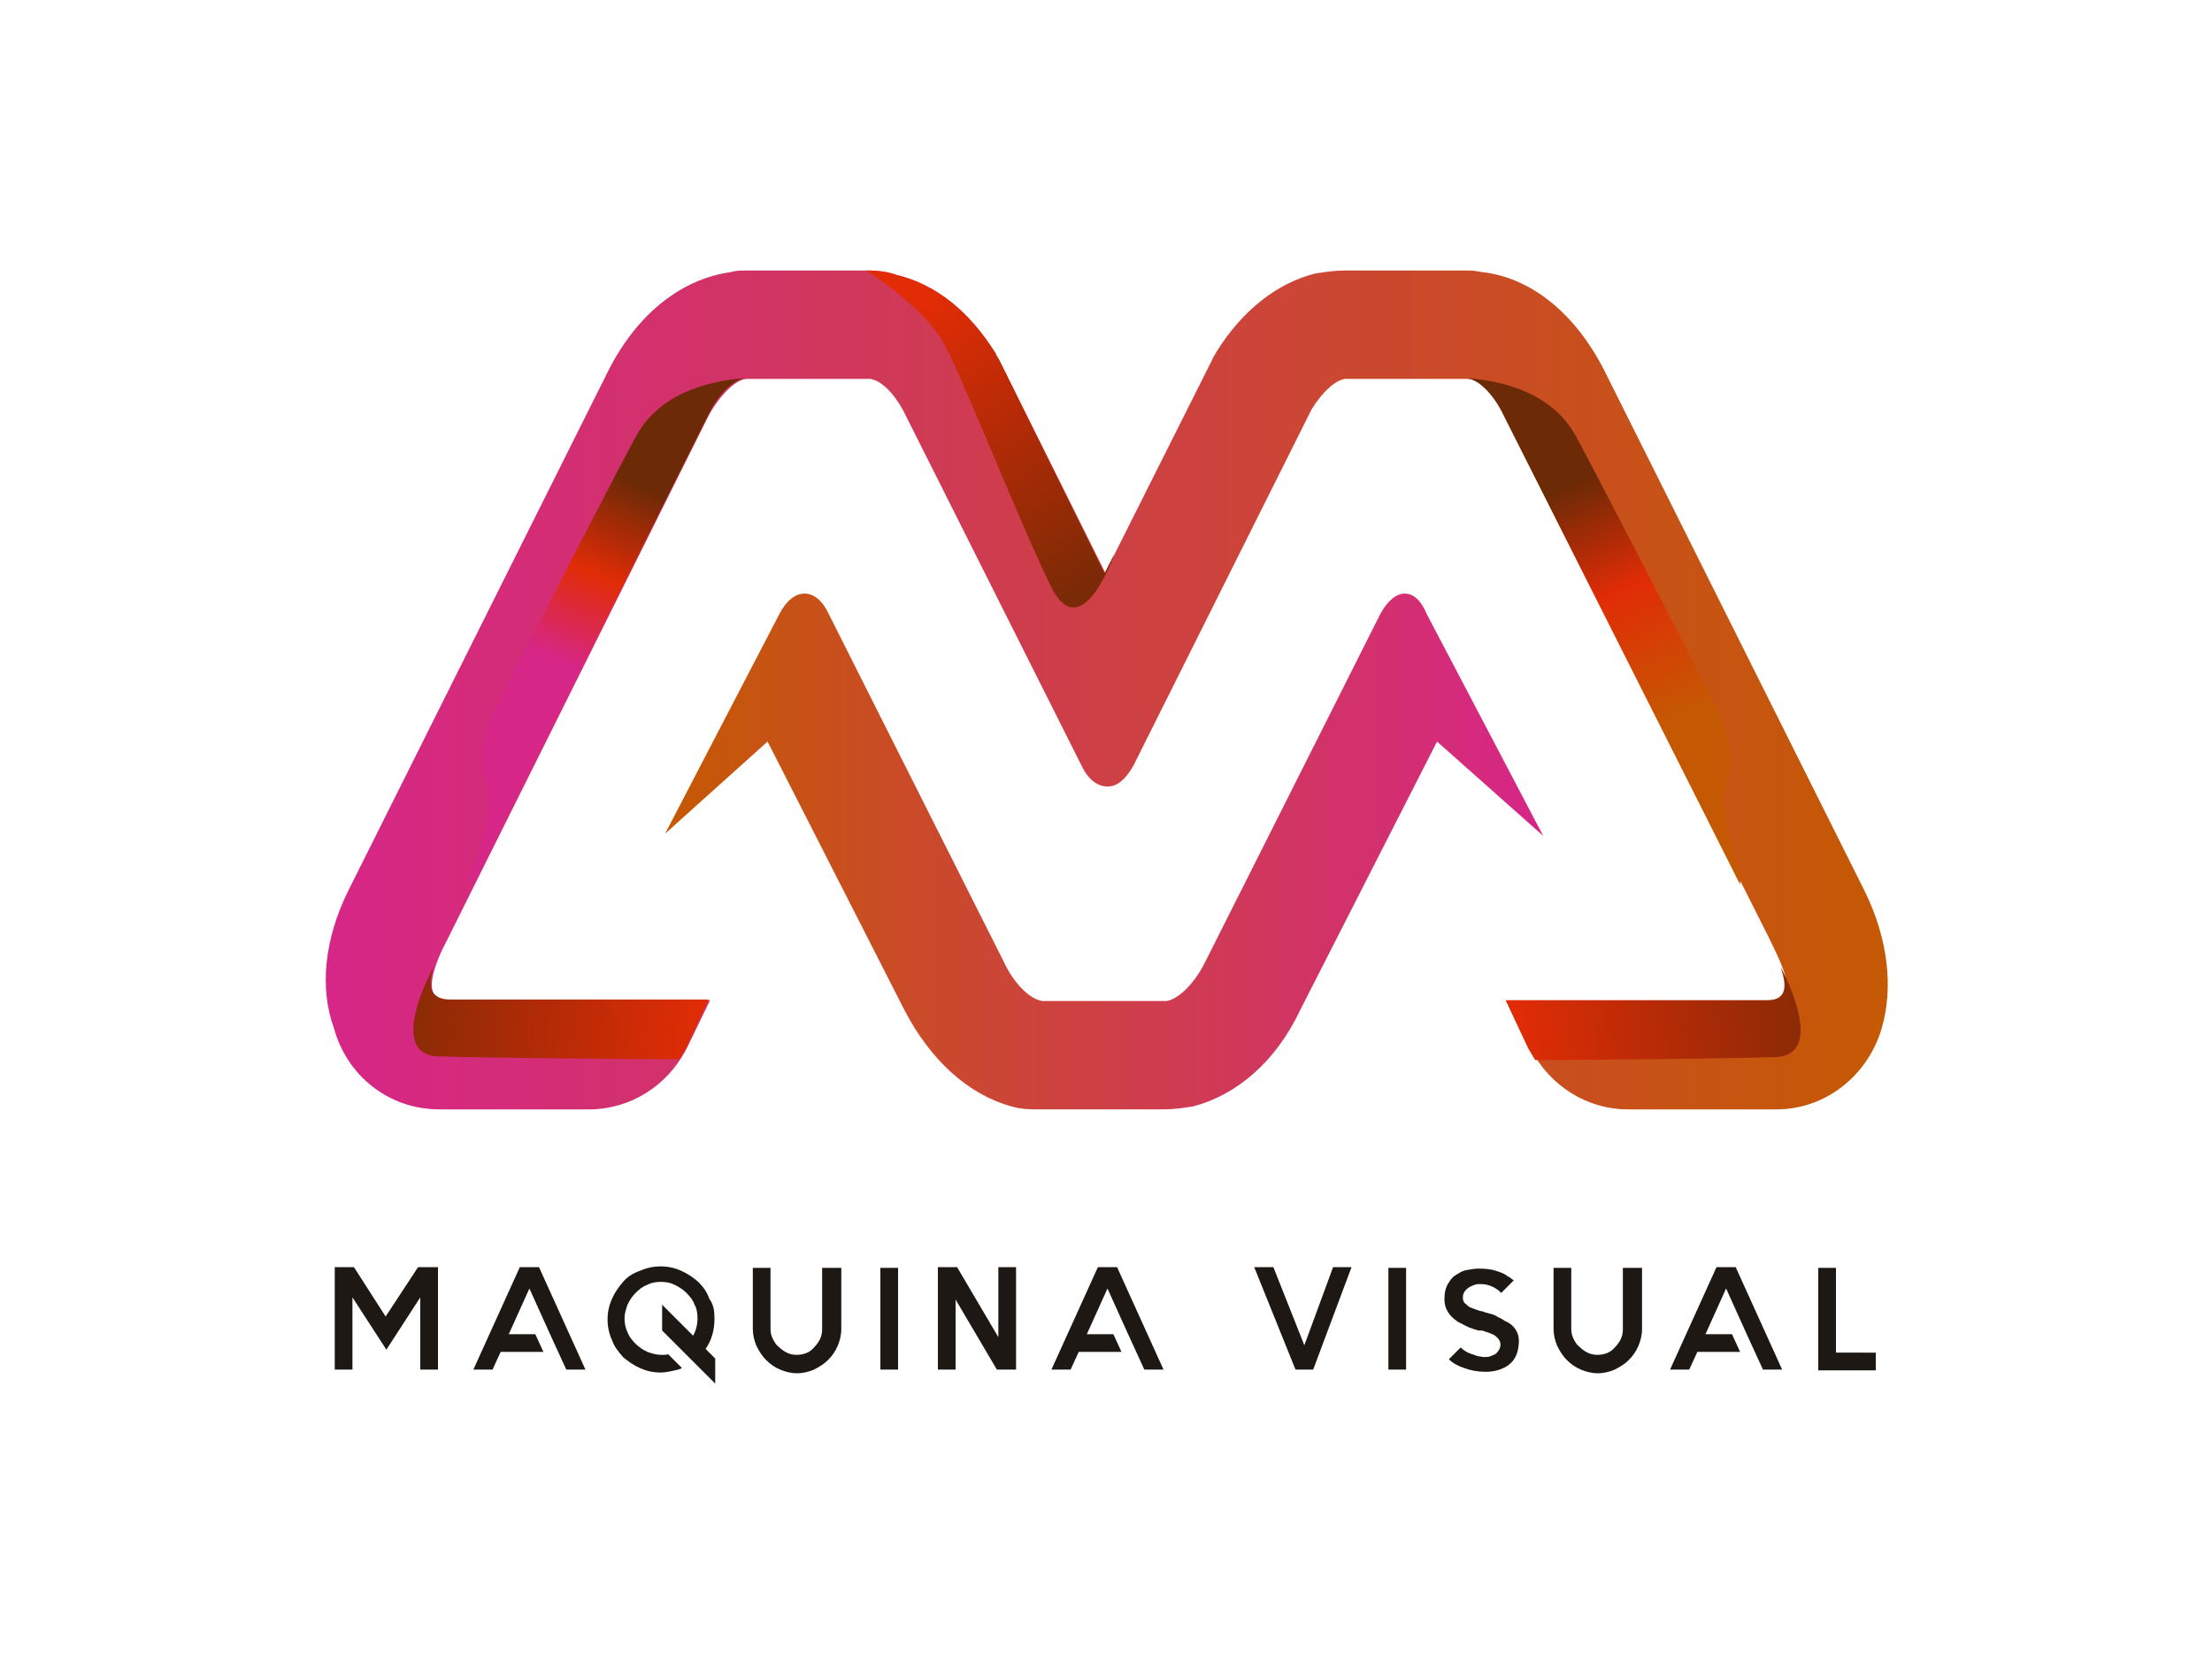 <?xml version="1.0" encoding="utf-8"?>
<!-- Generator: Adobe Illustrator 21.1.0, SVG Export Plug-In . SVG Version: 6.00 Build 0)  -->
<svg version="1.1" id="Layer_1" xmlns="http://www.w3.org/2000/svg" xmlns:xlink="http://www.w3.org/1999/xlink" x="0px" y="0px"
	 viewBox="0 0 300 224.5" style="enable-background:new 0 0 300 224.5;" xml:space="preserve">
<style type="text/css">
	.st0{fill:#1E1814;}
	.st1{fill:url(#SVGID_1_);}
	.st2{fill:url(#SVGID_2_);}
	.st3{fill:url(#SVGID_3_);}
	.st4{fill:url(#SVGID_4_);}
	.st5{fill:url(#SVGID_5_);}
	.st6{fill:url(#SVGID_6_);}
	.st7{fill:url(#SVGID_7_);}
	.st8{fill:url(#SVGID_8_);}
	.st9{fill:url(#SVGID_9_);}
</style>
<g>
	<path class="st0" d="M59.4,171.9v13.9H57V176l-4.6,7.1l-4.6-7.1v9.8h-2.4v-13.9h2.6l4.3,6.7l4.4-6.7H59.4z"/>
	<path class="st0" d="M79.4,185.8h-2.6l-1.1-2.4l-1.1-2.4l-2.8-6.2l-2.8,6.2h3.6l1.1,2.4h-5.8l-1.1,2.4h-2.6l6.3-13.9h2.6
		L79.4,185.8z"/>
	<path class="st0" d="M96.9,178.9c0,0.8-0.1,1.5-0.3,2.2c-0.2,0.7-0.5,1.3-0.9,1.9l1.3,1.3v3.4l-7.2-7.2V177l4.2,4.2
		c0.4-0.7,0.6-1.5,0.6-2.4c0-0.6-0.1-1.3-0.4-1.8c-0.2-0.6-0.6-1.1-1.1-1.6c-0.5-0.5-1-0.8-1.6-1.1s-1.2-0.4-1.9-0.4
		c-0.6,0-1.3,0.1-1.8,0.4c-0.6,0.2-1.1,0.6-1.6,1.1c-0.5,0.5-0.8,1-1.1,1.6c-0.2,0.6-0.4,1.2-0.4,1.8s0.1,1.3,0.4,1.9
		c0.2,0.6,0.6,1.1,1.1,1.6c0.5,0.5,1,0.8,1.6,1.1c0.6,0.2,1.2,0.4,1.8,0.4c0.2,0,0.3,0,0.5,0c0.2,0,0.3,0,0.5-0.1l1.9,1.9
		c-0.4,0.2-0.9,0.3-1.4,0.4c-0.5,0.1-1,0.2-1.5,0.2c-1,0-1.9-0.2-2.8-0.6c-0.9-0.4-1.6-0.9-2.3-1.5c-0.6-0.7-1.2-1.4-1.5-2.3
		c-0.4-0.9-0.6-1.8-0.6-2.8s0.2-1.9,0.6-2.8c0.4-0.9,0.9-1.6,1.5-2.3c0.6-0.7,1.4-1.2,2.3-1.5c0.9-0.4,1.8-0.6,2.8-0.6
		c1,0,1.9,0.2,2.8,0.6c0.9,0.4,1.6,0.9,2.3,1.5c0.7,0.7,1.2,1.4,1.5,2.3C96.8,177,96.9,177.9,96.9,178.9z"/>
	<path class="st0" d="M114.1,172v8.3c0,0.8-0.2,1.6-0.5,2.3c-0.3,0.7-0.7,1.3-1.3,1.9c-0.5,0.5-1.1,0.9-1.9,1.3
		c-0.7,0.3-1.5,0.5-2.3,0.5s-1.6-0.2-2.3-0.5c-0.7-0.3-1.3-0.7-1.9-1.3c-0.5-0.5-0.9-1.1-1.3-1.9c-0.3-0.7-0.5-1.5-0.5-2.3V172h2.4
		v8.3c0,0.5,0.1,0.9,0.3,1.3s0.4,0.8,0.8,1.1c0.3,0.3,0.7,0.6,1.1,0.8c0.4,0.2,0.9,0.3,1.3,0.3c1,0,1.8-0.3,2.4-1
		c0.3-0.3,0.6-0.7,0.8-1.1s0.3-0.9,0.3-1.3V172H114.1z"/>
	<path class="st0" d="M121.8,185.8h-2.4V172h2.4V185.8z"/>
	<path class="st0" d="M137.8,171.9v13.9h-2.6l-5.6-9.5v9.5h-2.4v-13.9h2.6l5.6,9.5v-9.5H137.8z"/>
	<path class="st0" d="M157.8,185.8h-2.6l-1.1-2.4l-1.1-2.4l-2.8-6.2l-2.8,6.2h3.6l1.1,2.4h-5.8l-1.1,2.4h-2.6l6.3-13.9h2.6
		L157.8,185.8z"/>
	<path class="st0" d="M175.7,185.8l-5.6-13.9h2.6l4.2,10.6l3.9-10.6h2.5l-5.2,13.9H175.7z"/>
	<path class="st0" d="M190.7,185.8h-2.4V172h2.4V185.8z"/>
	<path class="st0" d="M206,181.9c0,0.6-0.1,1.2-0.3,1.8c-0.2,0.5-0.5,1-0.9,1.3c-0.4,0.4-0.9,0.6-1.4,0.8c-0.6,0.2-1.2,0.3-1.9,0.3
		c-1.1,0-2.1-0.2-2.9-0.5c-0.9-0.3-1.6-0.7-2.1-1.2l1.6-1.6c0.4,0.4,0.9,0.7,1.5,0.9c0.3,0.1,0.6,0.2,0.9,0.3c0.3,0,0.5,0.1,0.7,0.1
		c0.3,0,0.7,0,0.9-0.1c0.3-0.1,0.5-0.2,0.7-0.3c0.4-0.3,0.7-0.8,0.7-1.3c0-0.3-0.1-0.6-0.4-0.9c-0.2-0.2-0.4-0.4-0.7-0.5
		c-0.2-0.1-0.5-0.2-0.8-0.3c-0.3-0.1-0.5-0.2-0.7-0.2c-0.1,0-0.1,0-0.2,0c-0.1,0-0.1,0-0.1,0c0,0-0.1,0-0.1,0
		c-0.3-0.1-0.7-0.2-1.2-0.4c-0.5-0.2-1-0.5-1.6-0.8c-1.2-0.8-1.8-1.8-1.8-3c0-0.8,0.1-1.4,0.4-2c0.3-0.5,0.6-1,1.1-1.3
		s0.9-0.6,1.5-0.7s1.1-0.2,1.6-0.2c1,0,1.8,0.1,2.4,0.3c0.6,0.2,1.2,0.4,1.5,0.7c0.2,0.1,0.4,0.2,0.5,0.3c0.1,0.1,0.3,0.2,0.4,0.3
		l-1.7,1.7c-0.4-0.4-0.7-0.6-1.1-0.8c-0.6-0.3-1.1-0.4-1.7-0.4c-0.3,0-0.5,0-0.8,0.1c-0.3,0.1-0.5,0.2-0.7,0.3
		c-0.6,0.4-0.9,0.8-0.9,1.4c0,0.4,0.1,0.7,0.4,0.9c0.2,0.2,0.4,0.4,0.7,0.5c0.3,0.1,0.5,0.2,0.8,0.3c0.3,0.1,0.5,0.2,0.8,0.2
		l0.2,0.1c0.1,0,0.2,0.1,0.4,0.1c0.2,0.1,0.4,0.1,0.7,0.2c0.3,0.1,0.5,0.2,0.8,0.4c0.3,0.1,0.6,0.3,0.9,0.5
		C205.3,179.7,206,180.7,206,181.9z"/>
	<path class="st0" d="M222.7,172v8.3c0,0.8-0.2,1.6-0.5,2.3c-0.3,0.7-0.7,1.3-1.3,1.9c-0.5,0.5-1.1,0.9-1.9,1.3
		c-0.7,0.3-1.5,0.5-2.3,0.5c-0.8,0-1.6-0.2-2.3-0.5c-0.7-0.3-1.3-0.7-1.9-1.3c-0.5-0.5-0.9-1.1-1.3-1.9c-0.3-0.7-0.5-1.5-0.5-2.3
		V172h2.4v8.3c0,0.5,0.1,0.9,0.3,1.3c0.2,0.4,0.4,0.8,0.8,1.1c0.3,0.3,0.7,0.6,1.1,0.8c0.4,0.2,0.9,0.3,1.3,0.3c1,0,1.8-0.3,2.4-1
		c0.3-0.3,0.6-0.7,0.8-1.1s0.3-0.9,0.3-1.3V172H222.7z"/>
	<path class="st0" d="M241.7,185.8h-2.6l-1.1-2.4l-1.1-2.4l-2.8-6.2l-2.8,6.2h3.6l1.1,2.4h-5.8l-1.1,2.4h-2.6l6.3-13.9h2.6
		L241.7,185.8z"/>
	<path class="st0" d="M254.4,183.5v2.4H249h-2.4v-2.4V172h2.4v11.5H254.4z"/>
</g>
<g>
	<linearGradient id="SVGID_1_" gradientUnits="userSpaceOnUse" x1="255.925" y1="93.58" x2="44.065" y2="93.58">
		<stop  offset="0" style="stop-color:#C55903"/>
		<stop  offset="1" style="stop-color:#D62688"/>
	</linearGradient>
	<path class="st1" d="M252.9,120.9l-35.4-70.8c-3.9-7.6-9.9-12.5-16.6-13.2c-0.9-0.2-1.5-0.2-2.2-0.2h-16.4c-1.3,0-2.6,0.2-3.9,0.4
		c-5.2,1.3-9.9,5-13.4,10.6c-0.2,0.4-0.4,0.6-0.6,1.1l-14.5,28.9L135.6,49c-0.2-0.4-0.4-0.6-0.6-1.1c-3.5-5.6-8-9.3-13.4-10.6
		c-1.1-0.4-2.4-0.6-3.9-0.6h-16.6c-0.6,0-1.3,0-1.9,0.2c-6.7,0.9-12.7,5.6-16.6,13.2l-35.4,70.8c-3.2,6.5-3.9,13.2-1.9,18.6
		c1.7,6.3,7.3,11,14.3,11h20.3c5.6,0,10.6-3.2,13.2-8.2l3.2-6.6c-7.1,0-35.4,0-35.4,0l0,0c-4.1,0.2-1.9-5.1-0.2-8.3l35.2-70.6
		c1.5-3,3.9-5.4,5.4-5.4h16.7c1.5,0.2,3.2,1.9,4.5,4.3l24.2,48.2c0.9,1.9,2.2,2.8,3.5,2.8c1.3,0,2.4-0.9,3.5-2.8l24.2-48.4
		c1.5-2.4,3.2-3.9,4.5-4.1l0,0h16.6l0,0c1.7,0,3.9,2.2,5.4,5.2l35.6,70.8c1.5,3.2,4.4,8.3-0.1,8.3c0,0-31.1,0-35.4,0l3.1,6.6
		c2.6,5,7.6,8.2,13.2,8.2h20.1c6.9,0,12.5-4.8,14.3-11C256.8,134.1,256.1,127.4,252.9,120.9z"/>
	<g>
		<g>
			<linearGradient id="SVGID_2_" gradientUnits="userSpaceOnUse" x1="204.578" y1="66.71" x2="227.251" y2="118.805">
				<stop  offset="4.669190e-02" style="stop-color:#6D2A06"/>
				<stop  offset="0.325" style="stop-color:#E12C06"/>
				<stop  offset="0.658" style="stop-color:#C55903"/>
			</linearGradient>
			<path class="st2" d="M197.6,51.4h0.6C197.8,51.4,197.6,51.4,197.6,51.4z"/>
			<linearGradient id="SVGID_3_" gradientUnits="userSpaceOnUse" x1="205.096" y1="66.485" x2="227.769" y2="118.579">
				<stop  offset="4.669190e-02" style="stop-color:#6D2A06"/>
				<stop  offset="0.325" style="stop-color:#E12C06"/>
				<stop  offset="0.658" style="stop-color:#C55903"/>
			</linearGradient>
			<path class="st3" d="M198.2,51.4c0.2,0,0.4,0,0.7,0c-0.1,0-0.1,0-0.2,0H198.2z"/>
			<linearGradient id="SVGID_4_" gradientUnits="userSpaceOnUse" x1="211.482" y1="63.705" x2="234.155" y2="115.8">
				<stop  offset="4.669190e-02" style="stop-color:#6D2A06"/>
				<stop  offset="0.325" style="stop-color:#E12C06"/>
				<stop  offset="0.658" style="stop-color:#C55903"/>
			</linearGradient>
			<path class="st4" d="M234.8,114.5c-1.6-5.8-0.9-7.6-0.5-8.9c0.7-2.4-0.1-6.8-1.2-9c-4.9-9.7-17.9-34.8-19.3-37.3
				c-3.6-6.8-11.8-7.8-15-8c1.7,0.1,3.8,2.2,5.2,5.2l32,63.5c0-0.4,0.1-0.8,0.1-1.2C235.7,117.4,235.2,115.9,234.8,114.5z"/>
		</g>
	</g>
	<g>
		
			<linearGradient id="SVGID_5_" gradientUnits="userSpaceOnUse" x1="260.251" y1="693.246" x2="205.168" y2="699.176" gradientTransform="matrix(1 0 0 1 0 -558)">
			<stop  offset="4.669190e-02" style="stop-color:#6D2A06"/>
			<stop  offset="1" style="stop-color:#E12C06"/>
		</linearGradient>
		<path class="st5" d="M241.5,131.2c0.8,2.4,1,4.5-1.9,4.5c0,0-31.1,0-35.4,0l3.1,6.6c0.3,0.5,0.6,1,0.9,1.5c7.1,0,27-0.2,32.8-0.4
			C247.9,142.9,241.5,131.2,241.5,131.2z"/>
	</g>
	<g>
		<g>
			
				<linearGradient id="SVGID_6_" gradientUnits="userSpaceOnUse" x1="159.182" y1="63.708" x2="181.843" y2="115.775" gradientTransform="matrix(-1 0 0 1 247.668 0)">
				<stop  offset="4.669190e-02" style="stop-color:#6D2A06"/>
				<stop  offset="0.285" style="stop-color:#E12C06"/>
				<stop  offset="0.51" style="stop-color:#D62688"/>
			</linearGradient>
			<path class="st6" d="M65.2,114.5c1.6-5.8,0.9-7.6,0.5-8.9c-0.7-2.4,0.1-6.8,1.2-9c4.9-9.7,17.9-34.8,19.3-37.3
				c3.6-6.8,11.8-7.8,15-8c-1.7,0.1-3.8,2.2-5.2,5.1l-31.8,63.6c0-0.4-0.3-0.9-0.4-1.3C64.3,117.4,64.8,115.9,65.2,114.5z"/>
		</g>
	</g>
	<g>
		
			<linearGradient id="SVGID_7_" gradientUnits="userSpaceOnUse" x1="207.675" y1="693.254" x2="152.592" y2="699.184" gradientTransform="matrix(-1 0 0 1 247.668 -558)">
			<stop  offset="4.669190e-02" style="stop-color:#6D2A06"/>
			<stop  offset="1" style="stop-color:#E12C06"/>
		</linearGradient>
		<path class="st7" d="M58.8,131.2c-0.8,2.4-0.6,4.4,2.3,4.4c0,0,30.7,0,35,0l-3.1,6.6c-0.3,0.5-0.6,1-0.9,1.5
			c-7.1,0-27-0.2-32.8-0.4C52.3,142.9,58.8,131.2,58.8,131.2z"/>
	</g>
	<g>
		<linearGradient id="SVGID_8_" gradientUnits="userSpaceOnUse" x1="152.928" y1="86.07" x2="124.856" y2="41.803">
			<stop  offset="4.669190e-02" style="stop-color:#6D2A06"/>
			<stop  offset="1" style="stop-color:#E12C06"/>
		</linearGradient>
		<path class="st8" d="M128.2,46.9c2.6,5,10.2,24.2,14.3,32.6c4.1,8.4,8.6-4.1,8.6-4.3l-1.3,2.6L135.6,49c-0.2-0.4-0.4-0.6-0.6-1.1
			c-3.5-5.6-8-9.3-13.4-10.6c-1.1-0.4-2.4-0.6-3.9-0.6h-0.2c0,0,0,0,0,0S125.6,41.8,128.2,46.9z"/>
	</g>
	<linearGradient id="SVGID_9_" gradientUnits="userSpaceOnUse" x1="90.368" y1="115.524" x2="209.33" y2="115.524">
		<stop  offset="0" style="stop-color:#C55903"/>
		<stop  offset="1" style="stop-color:#D62688"/>
	</linearGradient>
	<path class="st9" d="M209.3,113.4l-15.8-30.1c-1.5-3.7-4.3-3.7-6.3,0l-23.8,47.3c-1.5,3-3.7,5-5.2,5.2h-16.8
		c-1.7-0.2-3.9-2.4-5.2-5.2l-23.8-47.3c-1.7-3.7-4.8-3.7-6.7,0l-15.5,29.8l13.9-12.5l18.6,36.5c3.5,6.7,8.6,11.4,14.5,13
		c1.3,0.4,2.6,0.4,3.9,0.4h16.8c1.3,0,2.6-0.2,3.9-0.4c5.8-1.5,11.2-6,14.5-13l18.6-36.5L209.3,113.4z"/>
</g>
</svg>
